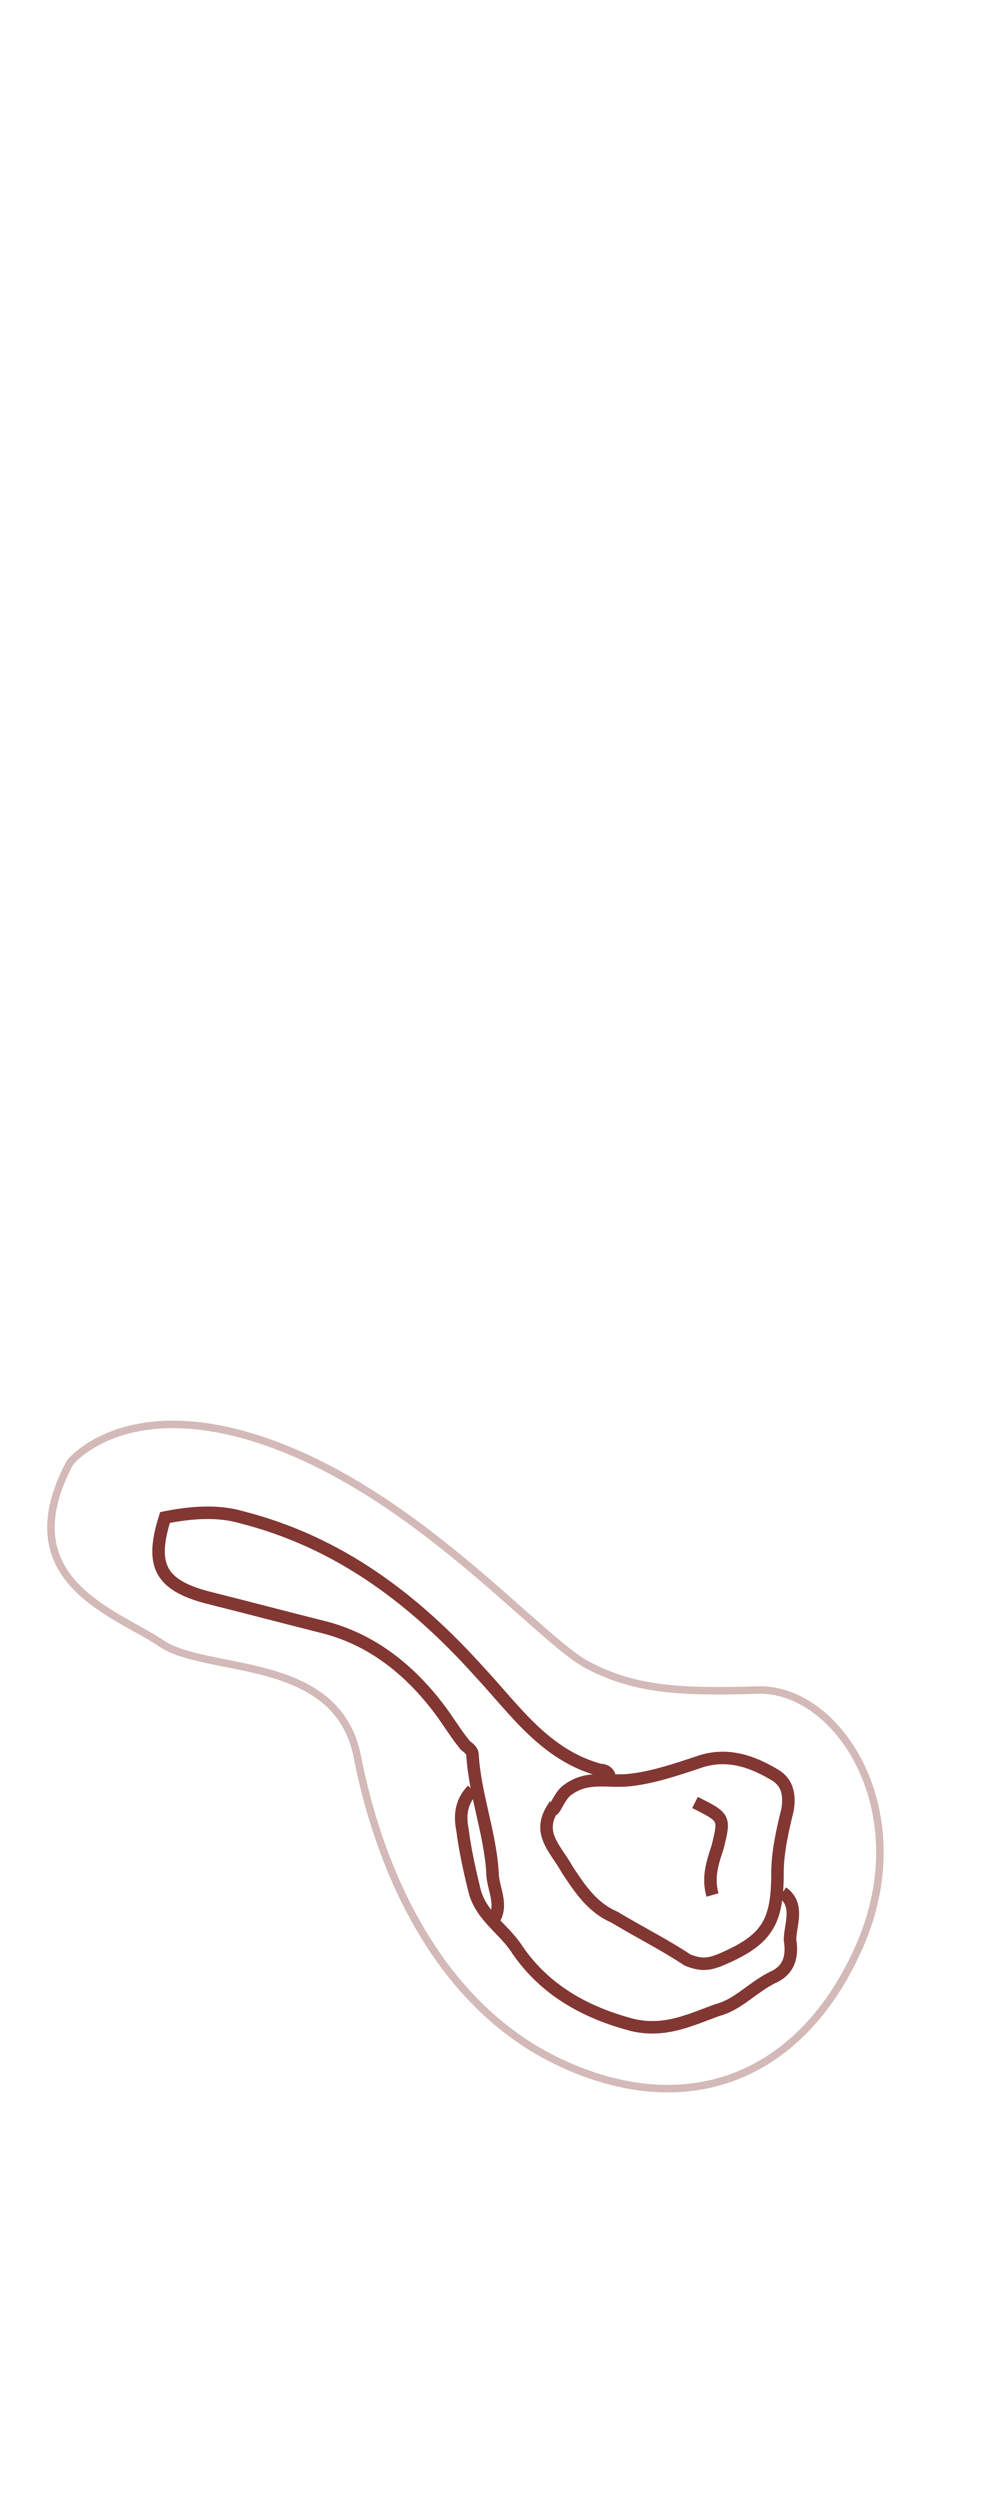 <svg xmlns="http://www.w3.org/2000/svg" viewBox="0 0 40 100"><g fill="none"><g stroke="#823733" stroke-miterlimit="10"><g stroke-width=".5"><path d="M24.4 71.2c0-.3-.2-.4-.4-.4-2.2-.6-3.4-2.4-4.8-3.9-2.6-2.9-5.6-5.2-9.5-6.2-1-.3-2.1-.2-3.1 0-.6 1.9-.2 2.7 1.7 3.2 1.6.4 3.1.8 4.7 1.2 1.9.5 3.4 1.7 4.6 3.3.3.4.6.9 1 1.4.1.1.3.2.3.4.1 1.6.7 3.1.8 4.7 0 .6.4 1.2.1 1.8"/><path d="M22.1 72.4c.1 0 .3-.6.6-.8.8-.6 1.6-.3 2.5-.4s1.8-.4 2.7-.7c1.1-.4 2.1-.1 3.1.5.5.3.6.8.5 1.4-.2.8-.4 1.7-.4 2.5 0 2-.4 2.7-2.3 3.5-.5.2-.8.2-1.3 0-.9-.6-1.9-1.1-2.9-1.7l-.2-.1c-.8-.4-1.3-1.2-1.7-1.8-.5-.9-1.3-1.5-.5-2.6"/><path d="M18.9 71.6c-.5.5-.5 1.1-.4 1.6.1.8.3 1.7.5 2.5.3 1 1.2 1.5 1.7 2.3 1.1 1.6 2.7 2.5 4.6 3 1.3.3 2.3-.2 3.4-.6.8-.2 1.4-.9 2.2-1.3.7-.3.8-.9.7-1.5 0-.6.4-1.4-.3-1.9"/><path d="M27.8 72.1c1.2.6 1.2.6.9 1.8-.2.6-.4 1.2-.2 1.9"/></g><path opacity=".35" stroke-width=".3" d="M2.8 58.5s2.3-2.9 8.2-.7 10.6 7.8 12.5 8.8 3.7 1.1 6.9 1c3.2 0 6.3 4.9 4 10.2-2.3 5.3-6.9 7.1-12 4.7s-7.3-8.1-8.1-12.2c-.8-4.2-6.1-3.3-7.9-4.6-1.8-1.2-6.1-2.5-3.6-7.2z"/></g><path d="M0 0h40v100H0z"/></g></svg>